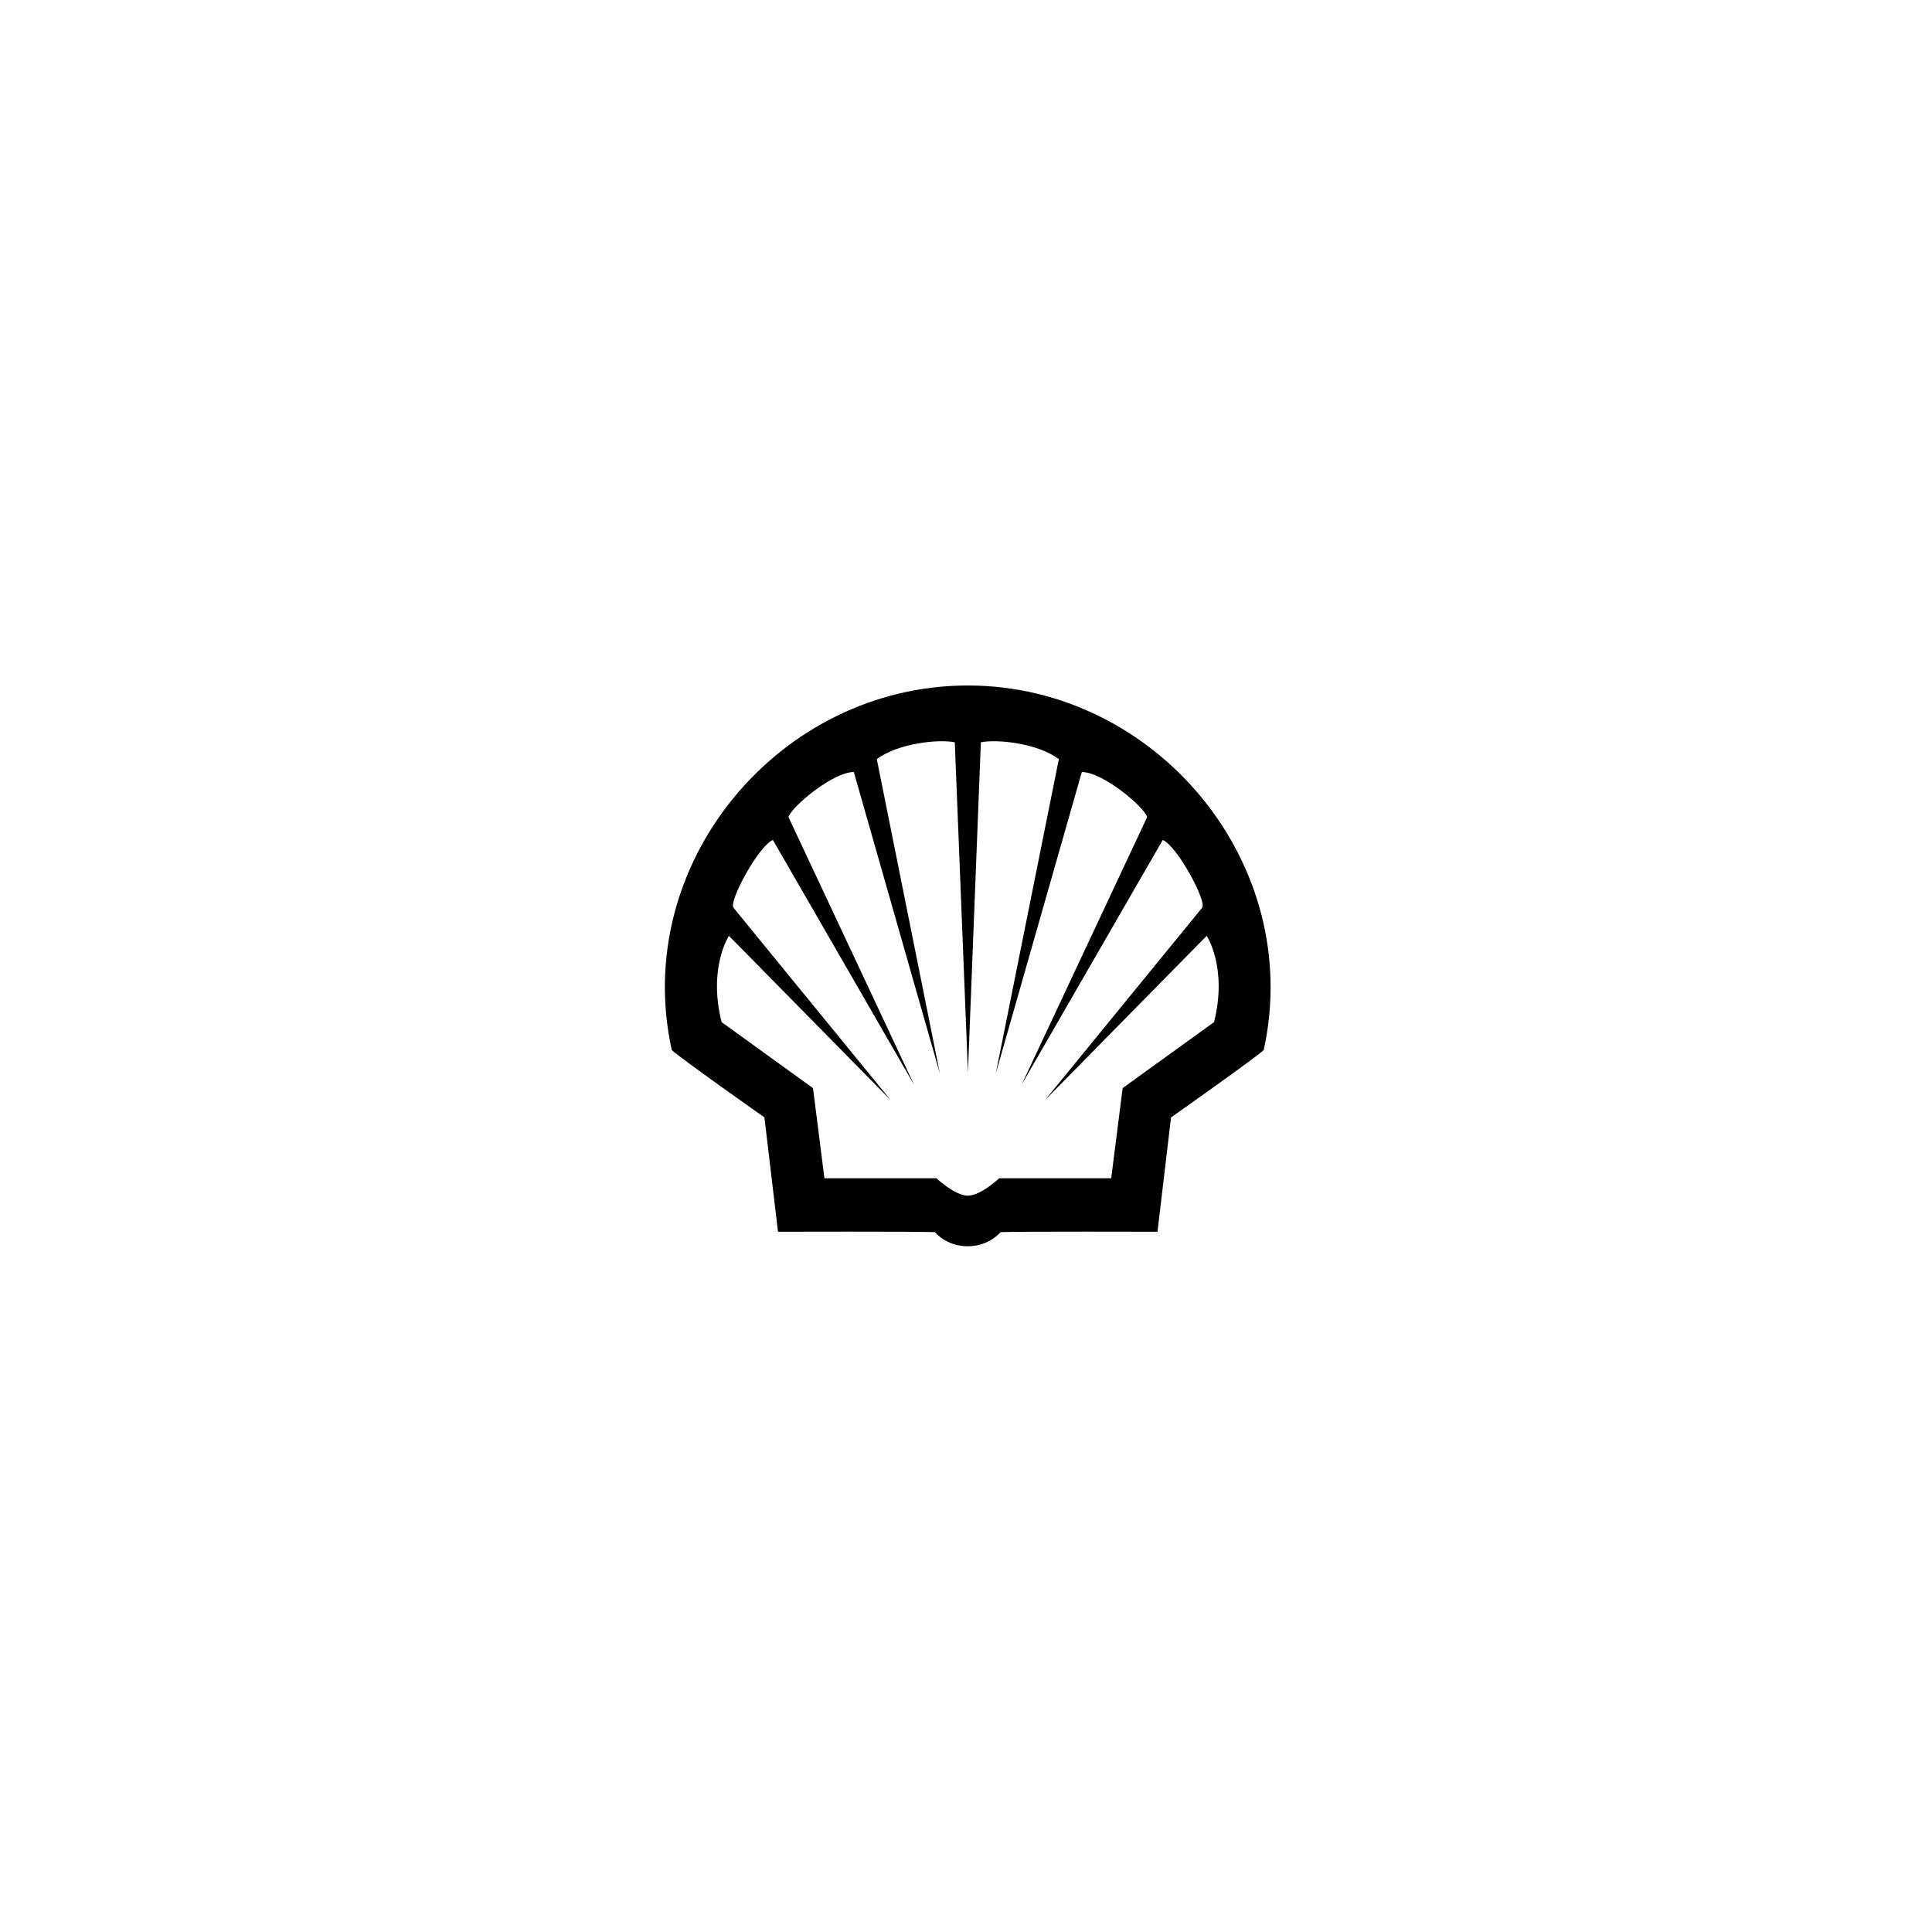 <?xml version="1.0" encoding="utf-8"?>
<!-- Generator: Adobe Illustrator 16.0.0, SVG Export Plug-In . SVG Version: 6.00 Build 0)  -->
<!DOCTYPE svg PUBLIC "-//W3C//DTD SVG 1.1//EN" "http://www.w3.org/Graphics/SVG/1.1/DTD/svg11.dtd">
<svg version="1.1" xmlns="http://www.w3.org/2000/svg" xmlns:xlink="http://www.w3.org/1999/xlink" x="0px" y="0px" width="300px"
	 height="300px" viewBox="0 0 300 300" style="enable-background:new 0 0 300 300;" xml:space="preserve">
<g id="Guides">
</g>
<g id="ABC">
</g>
<g id="Apple">
</g>
<g id="CBS">
</g>
<g id="CNN">
</g>
<g id="Coke">
</g>
<g id="Dropbox">
</g>
<g id="ESPN">
</g>
<g id="GE">
</g>
<g id="LG">
</g>
<g id="Honda">
</g>
<g id="Hyundai">
</g>
<g id="IBM">
</g>
<g id="Intel">
</g>
<g id="John_Deere">
</g>
<g id="Jumpman">
</g>
<g id="Chase">
</g>
<g id="Girl_Scouts">
</g>
<g id="Mazda">
</g>
<g id="McDonalds">
</g>
<g id="Mercedes">
</g>
<g id="Motorola">
</g>
<g id="MTV">
</g>
<g id="NBC">
</g>
<g id="Nike">
</g>
<g id="PBS">
</g>
<g id="Pepsi">
</g>
<g id="Shell">
	<path d="M150.27,106.442c-29.257,0-52.348,27.627-45.959,56.606c1.082,1.082,14.39,10.463,14.39,10.463l2.104,17.755
		c0,0,21.606-0.06,24.371,0.061c0,0,1.729,2.193,5.093,2.193c3.365,0,5.095-2.193,5.095-2.193c2.764-0.12,24.371-0.061,24.371-0.061
		l2.103-17.755c0,0,13.309-9.381,14.391-10.463C202.615,134.069,179.526,106.442,150.27,106.442z M188.514,158.714l-14.191,10.248
		l-1.775,14.001h-17.398c0,0-2.848,2.697-4.866,2.697c-2.021,0-4.866-2.697-4.866-2.697h-17.399l-1.776-14.001l-14.191-10.248
		c-2.13-8.427,1.136-13.401,1.136-13.401l25.124,25.526l-24.421-29.893c-0.754-1.01,3.97-9.704,6.13-10.507l21.908,37.987
		l-19.495-41.555c0.48-1.605,6.945-7.024,10.15-6.984l13.365,46.831l-9.799-48.841c3.367-2.513,9.647-3.115,12.11-2.613
		l2.041,51.254l2.007-51.254c2.461-0.502,8.742,0.101,12.109,2.613l-9.798,48.841l13.364-46.831c3.205-0.04,9.67,5.379,10.15,6.984
		l-19.495,41.555l21.908-37.987c2.161,0.803,6.884,9.497,6.13,10.507l-24.421,29.893l25.124-25.526
		C187.378,145.312,190.644,150.287,188.514,158.714L188.514,158.714z"/>
</g>
<g id="Starbucks">
</g>
<g id="Taco_Bell">
</g>
<g id="Target">
</g>
<g id="Toyota">
</g>
<g id="Twitter">
</g>
<g id="Univision">
</g>
<g id="UPS">
</g>
<g id="Quicksilver">
</g>
<g id="Volkswagen">
</g>
<g id="KFC">
</g>
<g id="Mitsubishi">
</g>
<g id="Rolex">
</g>
<g id="Puma">
</g>
</svg>
